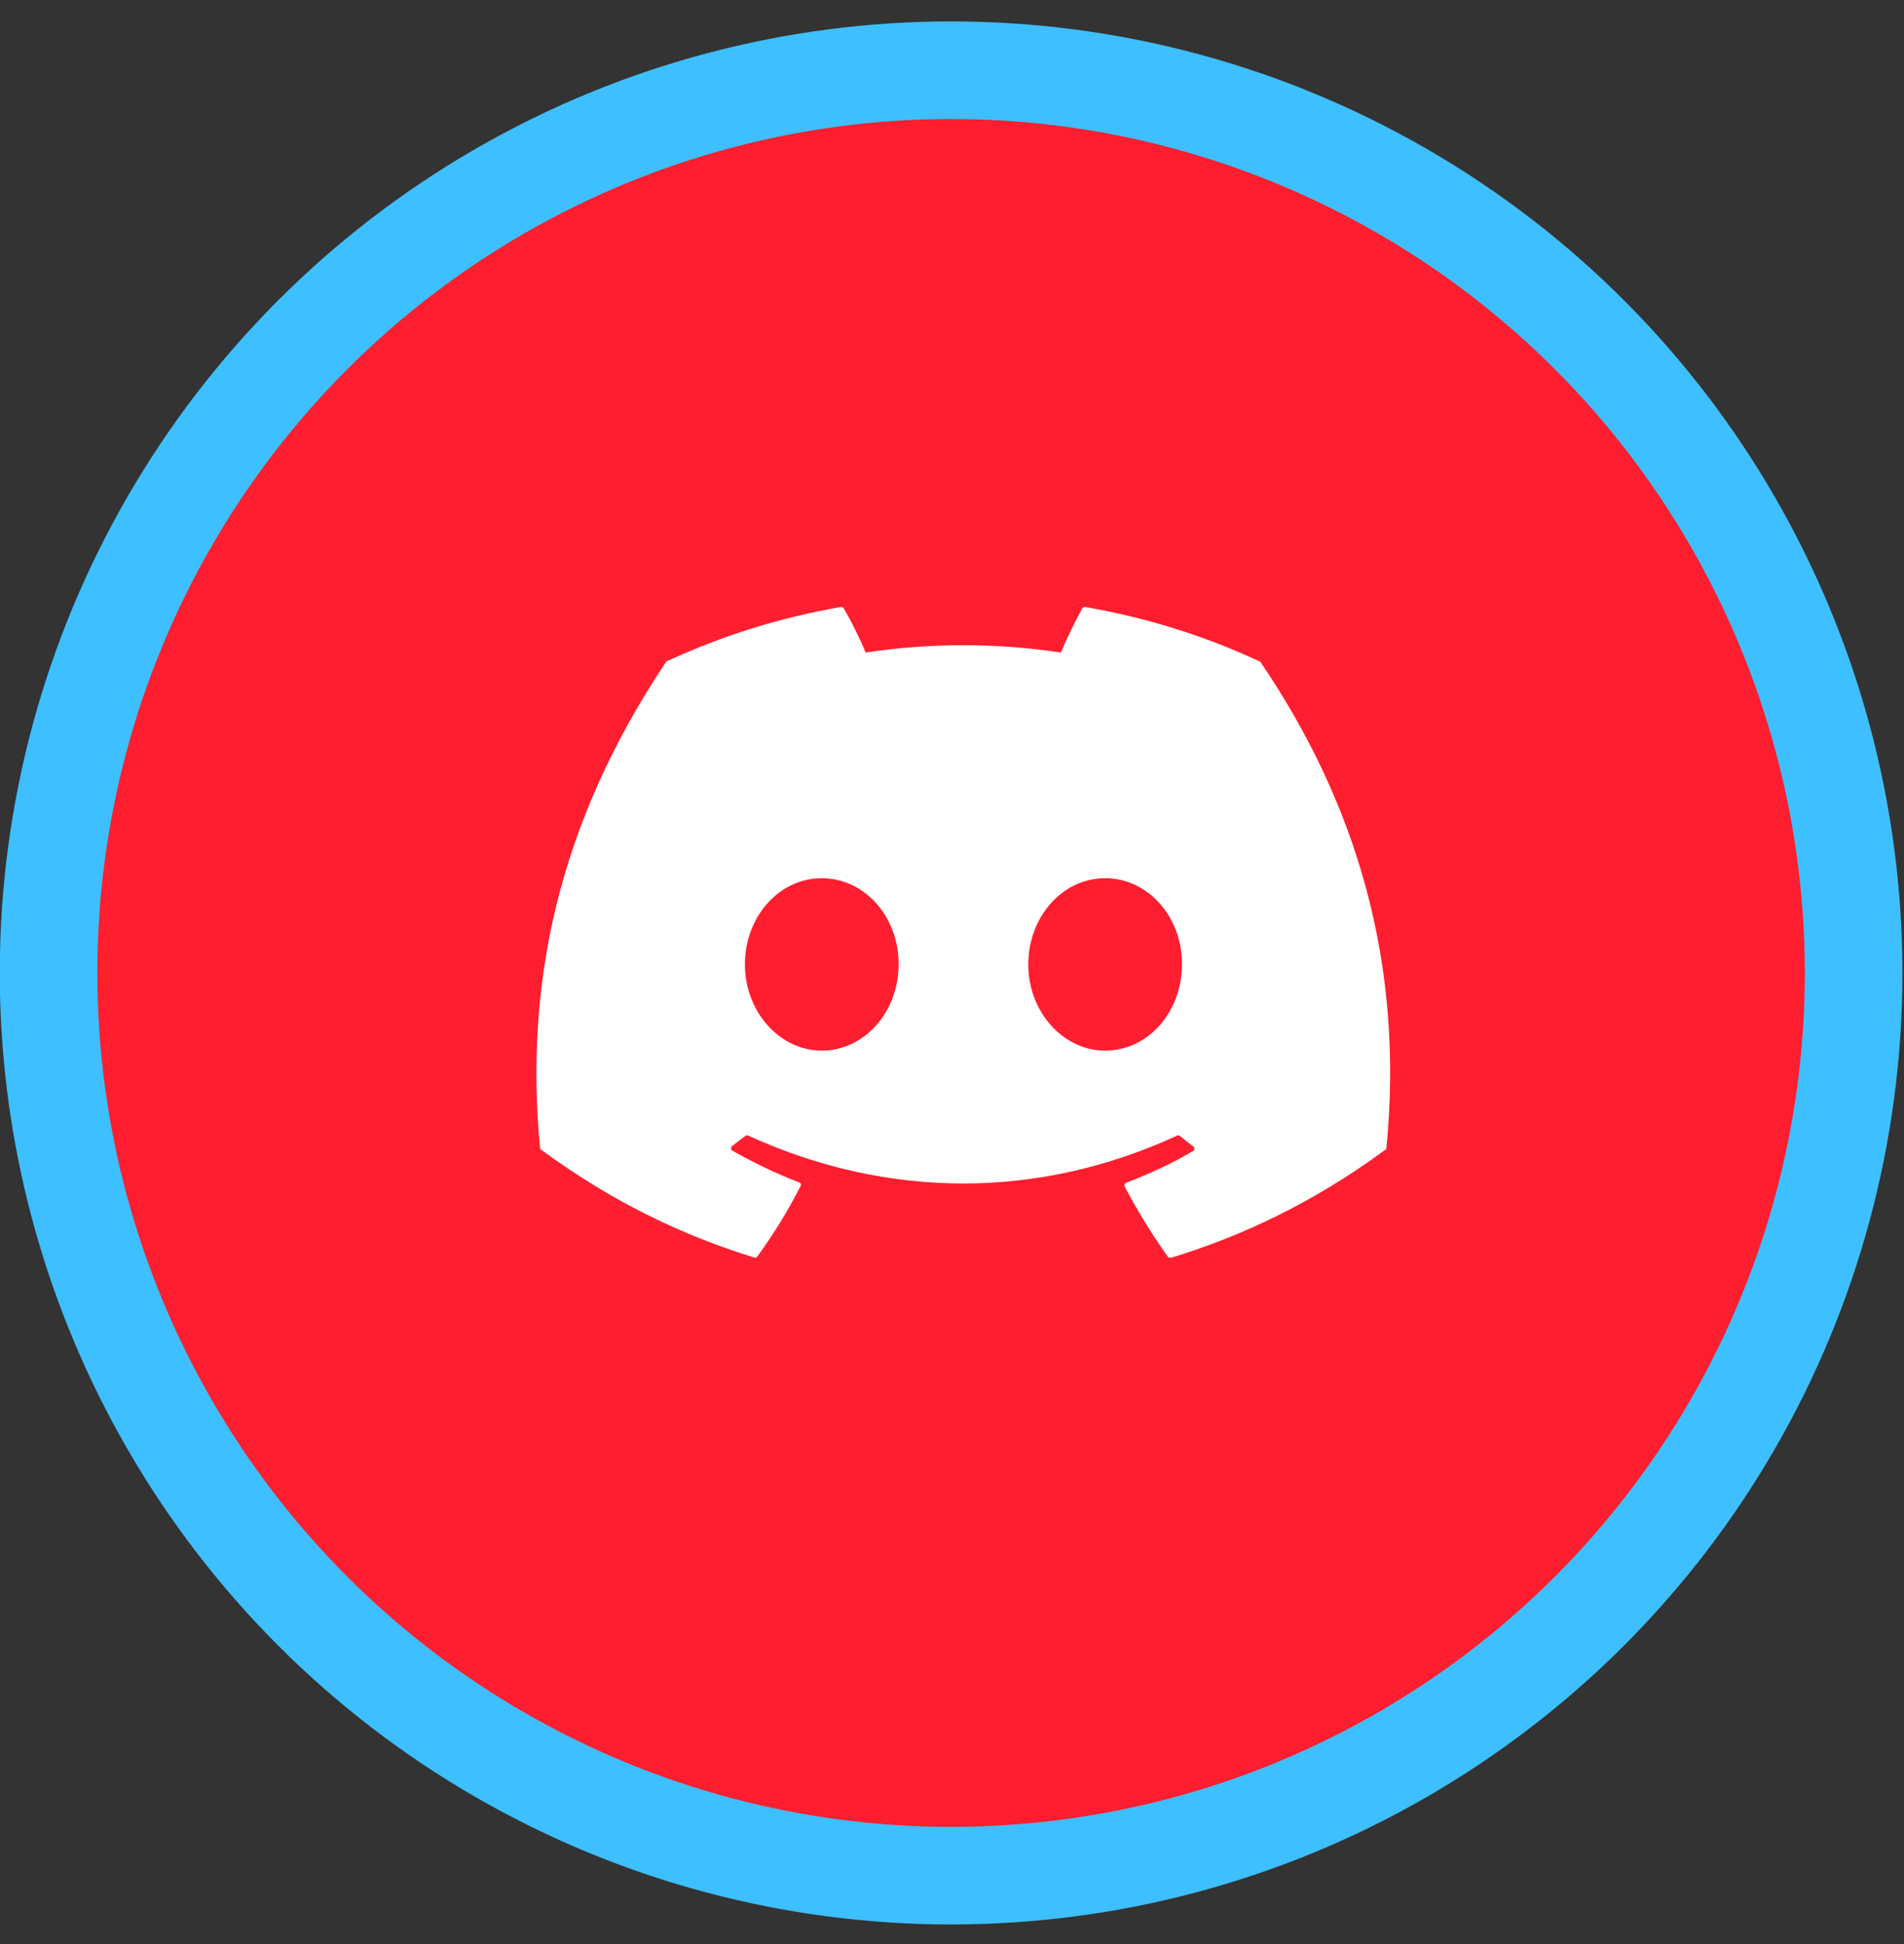 <svg width="48" height="49" viewBox="0 0 48 49" fill="none" xmlns="http://www.w3.org/2000/svg">
<rect x="0" y="0" width="48" height="49" fill="#333333" stroke="none"/>
<circle cx="23.977" cy="24.523" r="22.753" fill="#FF1E2F" stroke="#3EBFFF" stroke-width="2.46"/>
<path d="M31.734 16.662C30.371 16.027 28.895 15.565 27.358 15.299C27.344 15.298 27.331 15.301 27.319 15.306C27.306 15.312 27.295 15.32 27.286 15.33C27.102 15.668 26.886 16.108 26.743 16.447C25.112 16.201 23.454 16.201 21.823 16.447C21.68 16.098 21.465 15.668 21.27 15.33C21.26 15.309 21.229 15.299 21.198 15.299C19.661 15.565 18.195 16.027 16.822 16.662C16.811 16.662 16.801 16.672 16.791 16.683C14.003 20.854 13.235 24.913 13.614 28.93C13.614 28.951 13.624 28.971 13.645 28.981C15.489 30.334 17.262 31.154 19.015 31.697C19.046 31.708 19.076 31.697 19.087 31.677C19.497 31.113 19.866 30.519 20.183 29.893C20.204 29.852 20.183 29.811 20.142 29.801C19.558 29.576 19.005 29.309 18.462 29.002C18.421 28.981 18.421 28.92 18.451 28.889C18.564 28.807 18.677 28.715 18.79 28.633C18.81 28.612 18.841 28.612 18.861 28.623C22.387 30.232 26.189 30.232 29.674 28.623C29.695 28.612 29.725 28.612 29.746 28.633C29.858 28.725 29.971 28.807 30.084 28.899C30.125 28.93 30.125 28.992 30.074 29.012C29.541 29.33 28.977 29.586 28.393 29.811C28.352 29.822 28.342 29.873 28.352 29.904C28.68 30.529 29.049 31.123 29.449 31.687C29.479 31.697 29.51 31.708 29.541 31.697C31.304 31.154 33.077 30.334 34.922 28.981C34.942 28.971 34.952 28.951 34.952 28.93C35.403 24.287 34.204 20.259 31.775 16.683C31.765 16.672 31.755 16.662 31.734 16.662ZM20.716 26.481C19.661 26.481 18.779 25.507 18.779 24.308C18.779 23.109 19.64 22.135 20.716 22.135C21.803 22.135 22.664 23.119 22.654 24.308C22.654 25.507 21.793 26.481 20.716 26.481ZM27.86 26.481C26.804 26.481 25.923 25.507 25.923 24.308C25.923 23.109 26.784 22.135 27.86 22.135C28.946 22.135 29.807 23.119 29.797 24.308C29.797 25.507 28.946 26.481 27.86 26.481Z" fill="white"/>
</svg>

